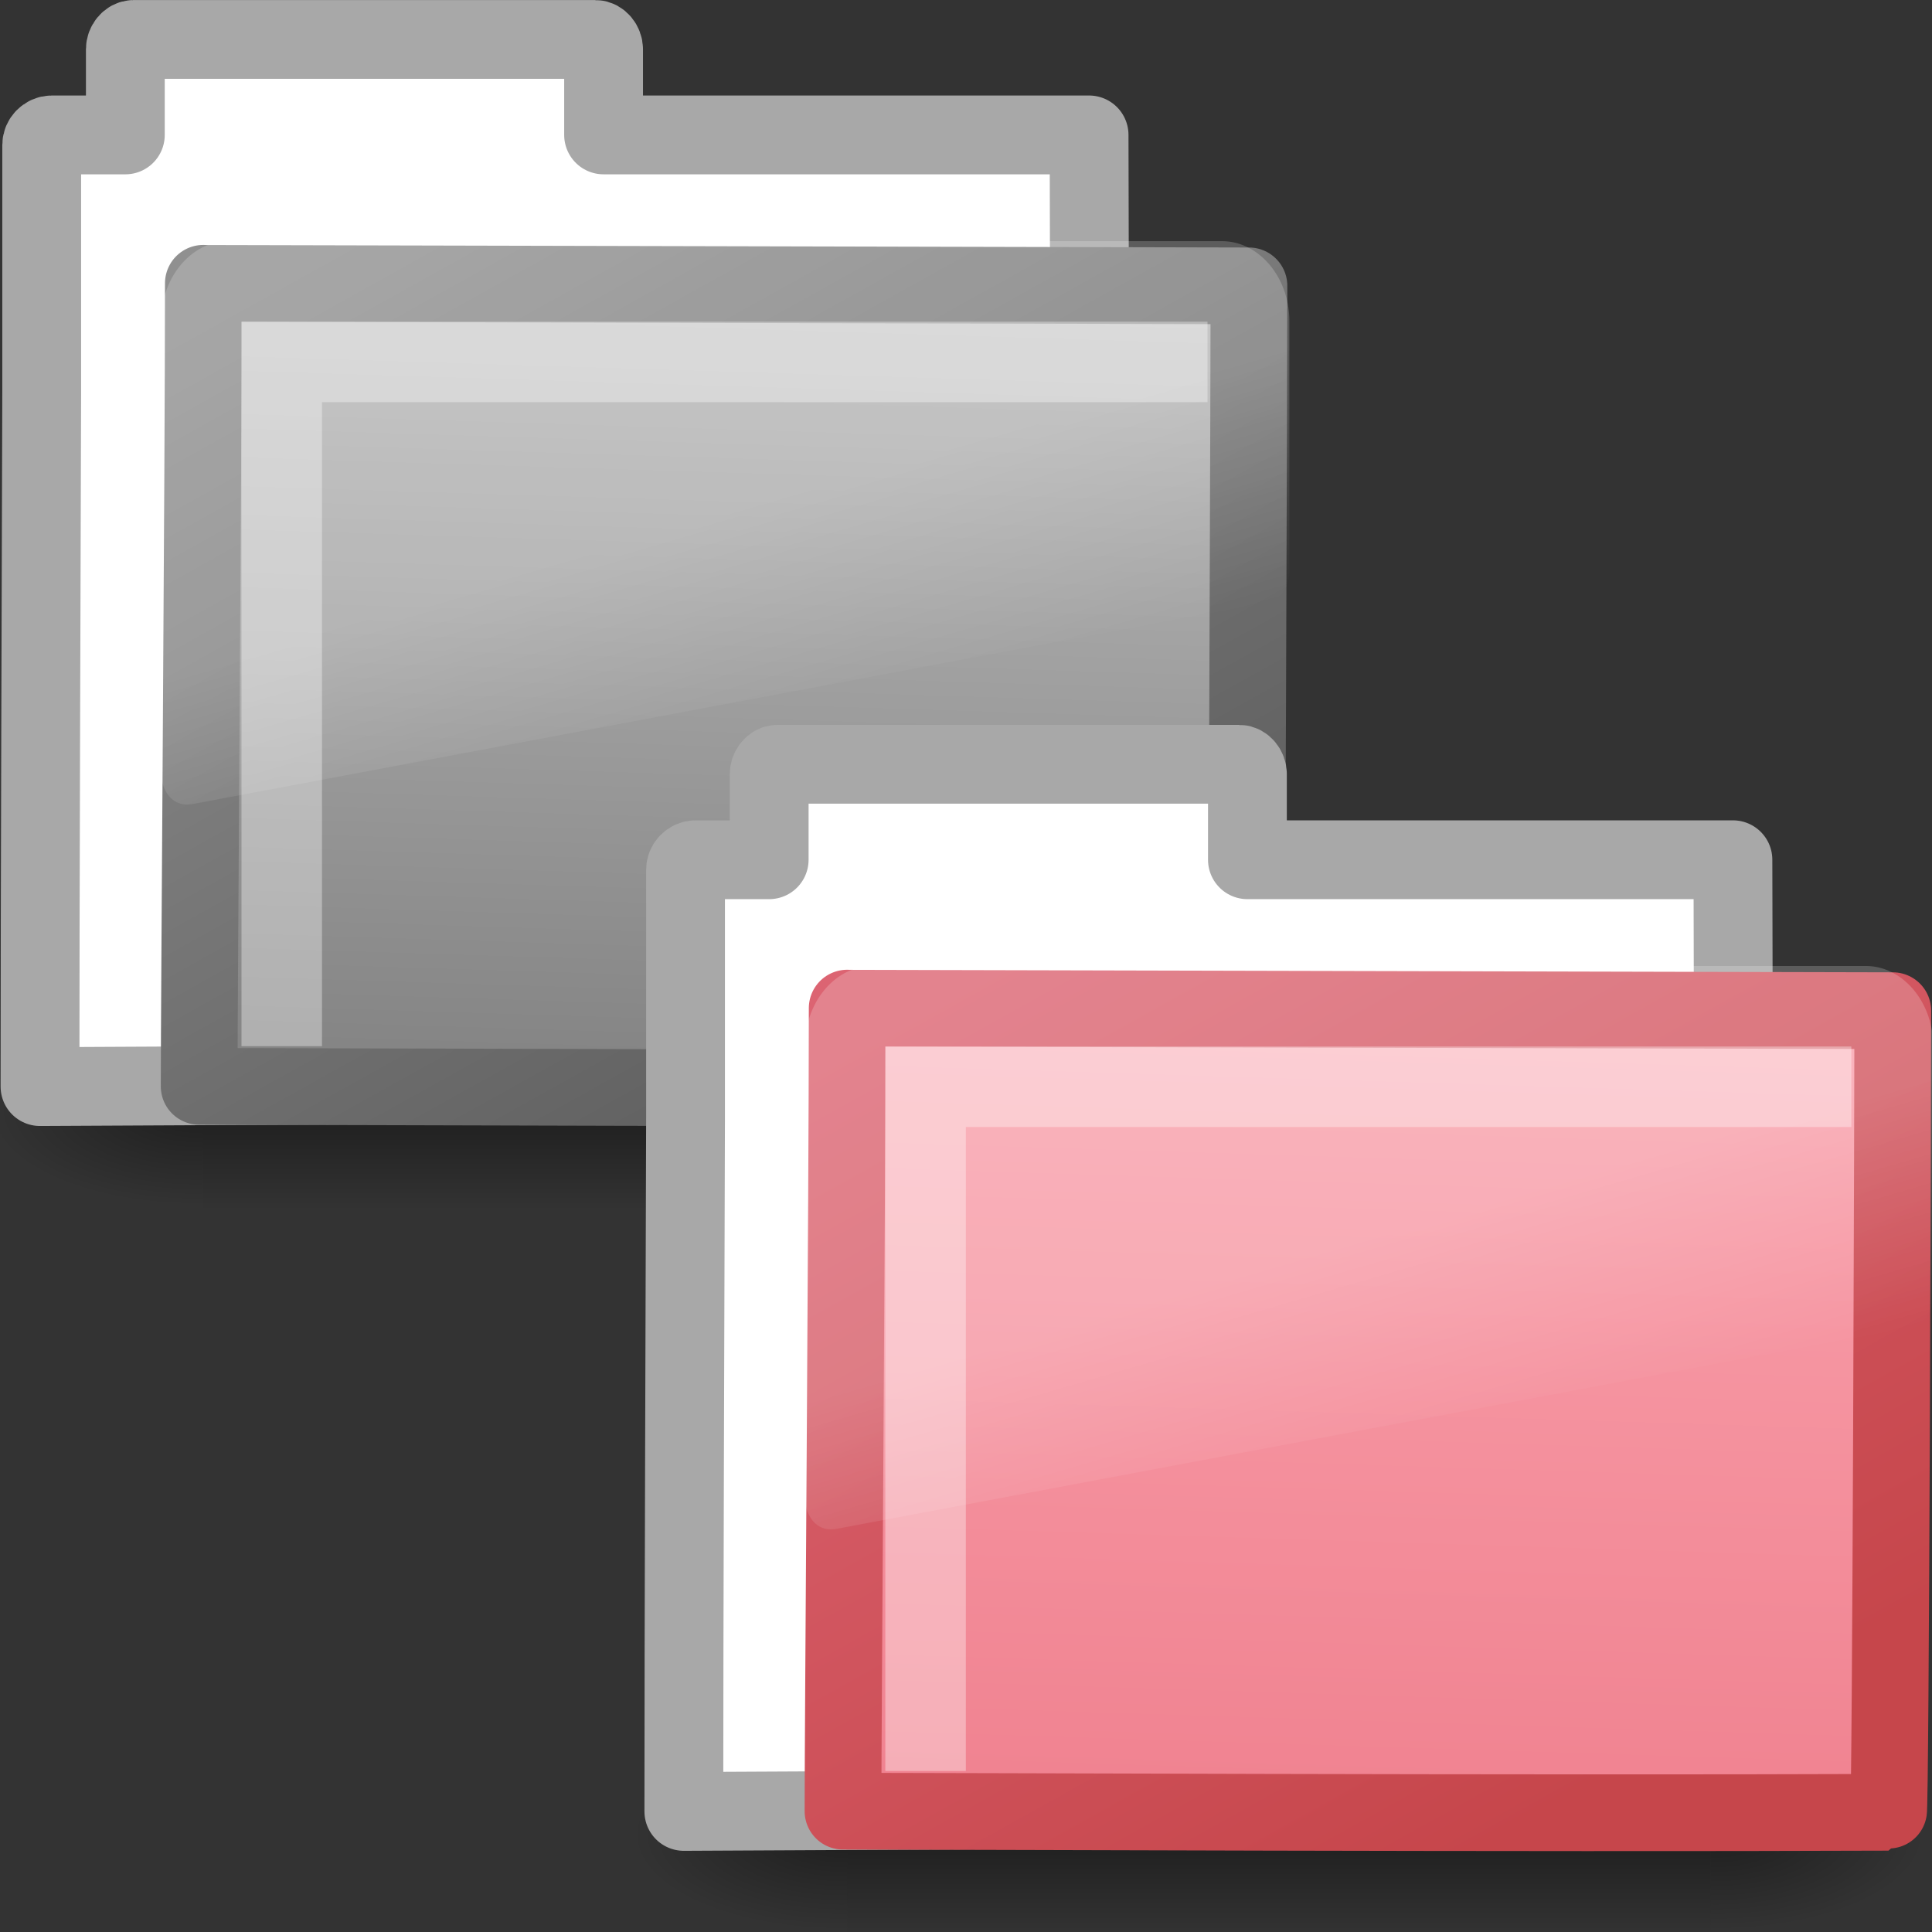 <?xml version="1.0" encoding="UTF-8" standalone="no"?>
<!-- Created with Inkscape (http://www.inkscape.org/) -->

<svg
   xmlns:svg="http://www.w3.org/2000/svg"
   xmlns="http://www.w3.org/2000/svg"
   xmlns:xlink="http://www.w3.org/1999/xlink"
   version="1.0"
   width="24"
   height="24"
   id="svg2">
  <rect width="100%" height="100%" fill="#333333" stroke="none"/>
  <defs
     id="defs4">
    <linearGradient
       id="linearGradient4924">
      <stop
         id="stop4926"
         style="stop-color:#f9a1ac;stop-opacity:1"
         offset="0" />
      <stop
         id="stop4928"
         style="stop-color:#f08290;stop-opacity:1"
         offset="1" />
    </linearGradient>
    <linearGradient
       id="linearGradient4918">
      <stop
         id="stop4920"
         style="stop-color:#c6464b;stop-opacity:1"
         offset="0" />
      <stop
         id="stop4922"
         style="stop-color:#dc6472;stop-opacity:1"
         offset="1" />
    </linearGradient>
    <linearGradient
       id="linearGradient8265-821-176-38-919-66-249-311">
      <stop
         id="stop2662"
         style="stop-color:white;stop-opacity:1"
         offset="0" />
      <stop
         id="stop2664"
         style="stop-color:white;stop-opacity:0"
         offset="1" />
    </linearGradient>
    <linearGradient
       x1="18.031"
       y1="16.408"
       x2="20.055"
       y2="24.628"
       id="linearGradient2558-342"
       xlink:href="#linearGradient8265-821-176-38-919-66-249-311"
       gradientUnits="userSpaceOnUse" />
    <linearGradient
       id="linearGradient3390-725">
      <stop
         id="stop2656"
         style="stop-color:#5e5e5e;stop-opacity:1"
         offset="0" />
      <stop
         id="stop2658"
         style="stop-color:#909090;stop-opacity:1"
         offset="1" />
    </linearGradient>
    <linearGradient
       x1="10.318"
       y1="14.993"
       x2="4.176"
       y2="4.051"
       id="linearGradient2556-839"
       xlink:href="#linearGradient3390-725"
       gradientUnits="userSpaceOnUse"
       gradientTransform="matrix(1.008,0,0,1.001,-10.5,-26.478)" />
    <linearGradient
       id="linearGradient7012-661-145-733-759-865-745-340">
      <stop
         id="stop2650"
         style="stop-color:#bababa;stop-opacity:1"
         offset="0" />
      <stop
         id="stop2652"
         style="stop-color:#838383;stop-opacity:1"
         offset="1" />
    </linearGradient>
    <linearGradient
       x1="126.698"
       y1="58.583"
       x2="169.23"
       y2="238.4"
       id="linearGradient2554-641"
       xlink:href="#linearGradient7012-661-145-733-759-865-745-340"
       gradientUnits="userSpaceOnUse"
       gradientTransform="matrix(0.055,0.014,0.003,0.052,-11.212,-26.738)" />
    <linearGradient
       id="linearGradient5060-925">
      <stop
         id="stop2644"
         style="stop-color:black;stop-opacity:1"
         offset="0" />
      <stop
         id="stop2646"
         style="stop-color:black;stop-opacity:0"
         offset="1" />
    </linearGradient>
    <radialGradient
       cx="605.714"
       cy="486.648"
       r="117.143"
       fx="605.714"
       fy="486.648"
       id="radialGradient2552-332"
       xlink:href="#linearGradient5060-925"
       gradientUnits="userSpaceOnUse"
       gradientTransform="matrix(-2.774,0,0,1.97,112.762,-872.885)" />
    <linearGradient
       id="linearGradient5060-311">
      <stop
         id="stop2638"
         style="stop-color:black;stop-opacity:1"
         offset="0" />
      <stop
         id="stop2640"
         style="stop-color:black;stop-opacity:0"
         offset="1" />
    </linearGradient>
    <radialGradient
       cx="605.714"
       cy="486.648"
       r="117.143"
       fx="605.714"
       fy="486.648"
       id="radialGradient2550-690"
       xlink:href="#linearGradient5060-311"
       gradientUnits="userSpaceOnUse"
       gradientTransform="matrix(2.774,0,0,1.97,-1891.633,-872.885)" />
    <linearGradient
       id="linearGradient5048-380">
      <stop
         id="stop2630"
         style="stop-color:black;stop-opacity:0"
         offset="0" />
      <stop
         id="stop2632"
         style="stop-color:black;stop-opacity:1"
         offset="0.5" />
      <stop
         id="stop2634"
         style="stop-color:black;stop-opacity:0"
         offset="1" />
    </linearGradient>
    <linearGradient
       x1="302.857"
       y1="366.648"
       x2="302.857"
       y2="609.505"
       id="linearGradient2548-464"
       xlink:href="#linearGradient5048-380"
       gradientUnits="userSpaceOnUse"
       gradientTransform="matrix(2.774,0,0,1.97,-1892.179,-872.885)" />
    <linearGradient
       id="linearGradient8265-821-176-38-919-66-249">
      <stop
         id="stop2687"
         style="stop-color:white;stop-opacity:1"
         offset="0" />
      <stop
         id="stop2689"
         style="stop-color:white;stop-opacity:0"
         offset="1" />
    </linearGradient>
    <linearGradient
       x1="18.031"
       y1="16.408"
       x2="20.055"
       y2="24.628"
       id="linearGradient2580"
       xlink:href="#linearGradient8265-821-176-38-919-66-249"
       gradientUnits="userSpaceOnUse" />
    <linearGradient
       x1="10.318"
       y1="14.993"
       x2="4.176"
       y2="4.051"
       id="linearGradient2578"
       xlink:href="#linearGradient4918"
       gradientUnits="userSpaceOnUse"
       gradientTransform="matrix(1.008,0,0,1.001,-10.5,-26.478)" />
    <linearGradient
       x1="126.698"
       y1="58.583"
       x2="169.23"
       y2="238.4"
       id="linearGradient2576"
       xlink:href="#linearGradient4924"
       gradientUnits="userSpaceOnUse"
       gradientTransform="matrix(0.055,0.014,0.003,0.052,-11.212,-26.738)" />
    <radialGradient
       cx="605.714"
       cy="486.648"
       r="117.143"
       fx="605.714"
       fy="486.648"
       id="radialGradient2574"
       xlink:href="#linearGradient5060"
       gradientUnits="userSpaceOnUse"
       gradientTransform="matrix(-2.774,0,0,1.97,112.762,-872.885)" />
    <linearGradient
       id="linearGradient5060">
      <stop
         id="stop5062"
         style="stop-color:black;stop-opacity:1"
         offset="0" />
      <stop
         id="stop5064"
         style="stop-color:black;stop-opacity:0"
         offset="1" />
    </linearGradient>
    <radialGradient
       cx="605.714"
       cy="486.648"
       r="117.143"
       fx="605.714"
       fy="486.648"
       id="radialGradient2572"
       xlink:href="#linearGradient5060"
       gradientUnits="userSpaceOnUse"
       gradientTransform="matrix(2.774,0,0,1.97,-1891.633,-872.885)" />
    <linearGradient
       id="linearGradient5048">
      <stop
         id="stop5050"
         style="stop-color:black;stop-opacity:0"
         offset="0" />
      <stop
         id="stop5056"
         style="stop-color:black;stop-opacity:1"
         offset="0.5" />
      <stop
         id="stop5052"
         style="stop-color:black;stop-opacity:0"
         offset="1" />
    </linearGradient>
    <linearGradient
       x1="302.857"
       y1="366.648"
       x2="302.857"
       y2="609.505"
       id="linearGradient2570"
       xlink:href="#linearGradient5048"
       gradientUnits="userSpaceOnUse"
       gradientTransform="matrix(2.774,0,0,1.97,-1892.179,-872.885)" />
  </defs>
  <g
     id="layer1">
    <g
       transform="translate(0.002,-1.004)"
       id="g2526">
      <g
         transform="matrix(0.364,0,0,0.345,-0.646,-0.385)"
         id="g2528">
        <g
           transform="matrix(0.022,0,0,0.015,43.008,42.685)"
           id="g2530"
           style="display:inline">
          <rect
             width="1339.633"
             height="478.357"
             x="-1559.252"
             y="-150.697"
             id="rect2532"
             style="opacity:0.402;fill:url(#linearGradient2548-464);fill-opacity:1;fill-rule:nonzero;stroke:none;stroke-width:1;marker:none;visibility:visible;display:inline;overflow:visible" />
          <path
             d="m -219.619,-150.68 c 0,0 0,478.331 0,478.331 142.874,0.9 345.4,-107.17 345.4,-239.196 0,-132.027 -159.437,-239.135 -345.4,-239.135 z"
             id="path2534"
             style="opacity:0.402;fill:url(#radialGradient2550-690);fill-opacity:1;fill-rule:nonzero;stroke:none;stroke-width:1;marker:none;visibility:visible;display:inline;overflow:visible" />
          <path
             d="m -1559.252,-150.68 c 0,0 0,478.331 0,478.331 -142.874,0.9 -345.4,-107.17 -345.4,-239.196 0,-132.027 159.437,-239.135 345.4,-239.135 z"
             id="path2536"
             style="opacity:0.402;fill:url(#radialGradient2552-332);fill-opacity:1;fill-rule:nonzero;stroke:none;stroke-width:1;marker:none;visibility:visible;display:inline;overflow:visible" />
        </g>
      </g>
      <g
         transform="translate(10.498,26.471)"
         id="g2538">
        <path
           d="m -8.839,-24.977 c -0.056,0 -0.104,0.06 -0.104,0.123 l 0,1.063 -0.517,0 -0.397,0 c -0.07,0 -0.125,0.062 -0.125,0.123 l 0,0.245 0,2.842 c -0.007,2.573 -0.021,6.242 -0.021,8.612 4.706,-0.024 9.415,-0.048 14.123,-0.066 -0.417,0 -1.112,-0.07 -1.102,-0.94 0.004,-3.597 0.023,-7.243 0.011,-10.816 l -6.031,0 0,-1.063 c 0,-0.062 -0.048,-0.123 -0.104,-0.123 l -5.731,0 z"
           id="path2540"
           style="fill:white;fill-opacity:1;stroke:#a8a8a8;stroke-width:0.979;stroke-linecap:round;stroke-linejoin:round;stroke-miterlimit:4;stroke-opacity:1;stroke-dasharray:none;display:inline" />
        <path
           d="m -7.974,-21.947 c 0.656,0 12.48,0.031 12.989,0.031 0,0.615 -0.025,9.958 -0.054,9.958 -4.559,0.018 -11.659,-0.014 -12.987,-0.014 0,-1.161 0.052,-7.585 0.052,-9.976 z"
           id="path2542"
           style="fill:url(#linearGradient2554-641);fill-opacity:1;stroke:url(#linearGradient2556-839);stroke-width:0.953;stroke-linecap:round;stroke-linejoin:round;stroke-miterlimit:4;stroke-opacity:1;stroke-dasharray:none;display:inline" />
      </g>
      <path
         d="m 3.219,5.344 c -1.539,0 -2.812,1.274 -2.812,2.812 l 0,16 c 0.006,0.286 0.148,0.613 0.375,0.812 0.227,0.2 0.516,0.284 0.844,0.25 a 0.612,0.612 0 0 0 0.031,0 l 45,-7.125 c 0.522,-0.082 0.93,-0.534 0.938,-1.062 l 0,-8.875 c 0,-1.539 -1.274,-2.812 -2.812,-2.812 l -41.562,0 z"
         transform="matrix(0.297,0,0,0.352,1.879,2.119)"
         id="path2544"
         style="opacity:0.2;fill:url(#linearGradient2558-342);fill-opacity:1;fill-rule:evenodd;stroke:none" />
      <path
         d="m 3.498,14 0,-8.5 11.5,0"
         id="path2546"
         style="opacity:0.35;fill:none;stroke:white;stroke-width:1px;stroke-linecap:butt;stroke-linejoin:miter;stroke-opacity:1" />
    </g>
    <g
       transform="translate(8,8)"
       id="g2509">
      <g
         transform="matrix(0.364,0,0,0.345,-0.646,-0.385)"
         id="g2511">
        <g
           transform="matrix(0.022,0,0,0.015,43.008,42.685)"
           id="g2488"
           style="display:inline">
          <rect
             width="1339.633"
             height="478.357"
             x="-1559.252"
             y="-150.697"
             id="rect2490"
             style="opacity:0.402;fill:url(#linearGradient2570);fill-opacity:1;fill-rule:nonzero;stroke:none;stroke-width:1;marker:none;visibility:visible;display:inline;overflow:visible" />
          <path
             d="m -219.619,-150.68 c 0,0 0,478.331 0,478.331 142.874,0.9 345.4,-107.17 345.4,-239.196 0,-132.027 -159.437,-239.135 -345.4,-239.135 z"
             id="path2492"
             style="opacity:0.402;fill:url(#radialGradient2572);fill-opacity:1;fill-rule:nonzero;stroke:none;stroke-width:1;marker:none;visibility:visible;display:inline;overflow:visible" />
          <path
             d="m -1559.252,-150.68 c 0,0 0,478.331 0,478.331 -142.874,0.9 -345.4,-107.17 -345.4,-239.196 0,-132.027 159.437,-239.135 345.4,-239.135 z"
             id="path2494"
             style="opacity:0.402;fill:url(#radialGradient2574);fill-opacity:1;fill-rule:nonzero;stroke:none;stroke-width:1;marker:none;visibility:visible;display:inline;overflow:visible" />
        </g>
      </g>
      <g
         transform="translate(10.498,26.471)"
         id="g2517">
        <path
           d="m -8.839,-24.977 c -0.056,0 -0.104,0.06 -0.104,0.123 l 0,1.063 -0.517,0 -0.397,0 c -0.07,0 -0.125,0.062 -0.125,0.123 l 0,0.245 0,2.842 c -0.007,2.573 -0.021,6.242 -0.021,8.612 4.706,-0.024 9.415,-0.048 14.123,-0.066 -0.417,0 -1.112,-0.07 -1.102,-0.94 0.004,-3.597 0.023,-7.243 0.011,-10.816 l -6.031,0 0,-1.063 c 0,-0.062 -0.048,-0.123 -0.104,-0.123 l -5.731,0 z"
           id="path2519"
           style="fill:white;fill-opacity:1;stroke:#a8a8a8;stroke-width:0.979;stroke-linecap:round;stroke-linejoin:round;stroke-miterlimit:4;stroke-opacity:1;stroke-dasharray:none;display:inline" />
        <path
           d="m -7.974,-21.947 c 0.656,0 12.48,0.031 12.989,0.031 0,0.615 -0.025,9.958 -0.054,9.958 -4.559,0.018 -11.659,-0.014 -12.987,-0.014 0,-1.161 0.052,-7.585 0.052,-9.976 z"
           id="path2521"
           style="fill:url(#linearGradient2576);fill-opacity:1;stroke:url(#linearGradient2578);stroke-width:0.953;stroke-linecap:round;stroke-linejoin:round;stroke-miterlimit:4;stroke-opacity:1;stroke-dasharray:none;display:inline" />
      </g>
      <path
         d="m 3.219,5.344 c -1.539,0 -2.812,1.274 -2.812,2.812 l 0,16 c 0.006,0.286 0.148,0.613 0.375,0.812 0.227,0.2 0.516,0.284 0.844,0.25 a 0.612,0.612 0 0 0 0.031,0 l 45,-7.125 c 0.522,-0.082 0.93,-0.534 0.938,-1.062 l 0,-8.875 c 0,-1.539 -1.274,-2.812 -2.812,-2.812 l -41.562,0 z"
         transform="matrix(0.297,0,0,0.352,1.879,2.119)"
         id="path2608"
         style="opacity:0.2;fill:url(#linearGradient2580);fill-opacity:1;fill-rule:evenodd;stroke:none" />
      <path
         d="m 3.498,14 0,-8.5 11.5,0"
         id="path2524"
         style="opacity:0.35;fill:none;stroke:white;stroke-width:1px;stroke-linecap:butt;stroke-linejoin:miter;stroke-opacity:1" />
    </g>
  </g>
</svg>
